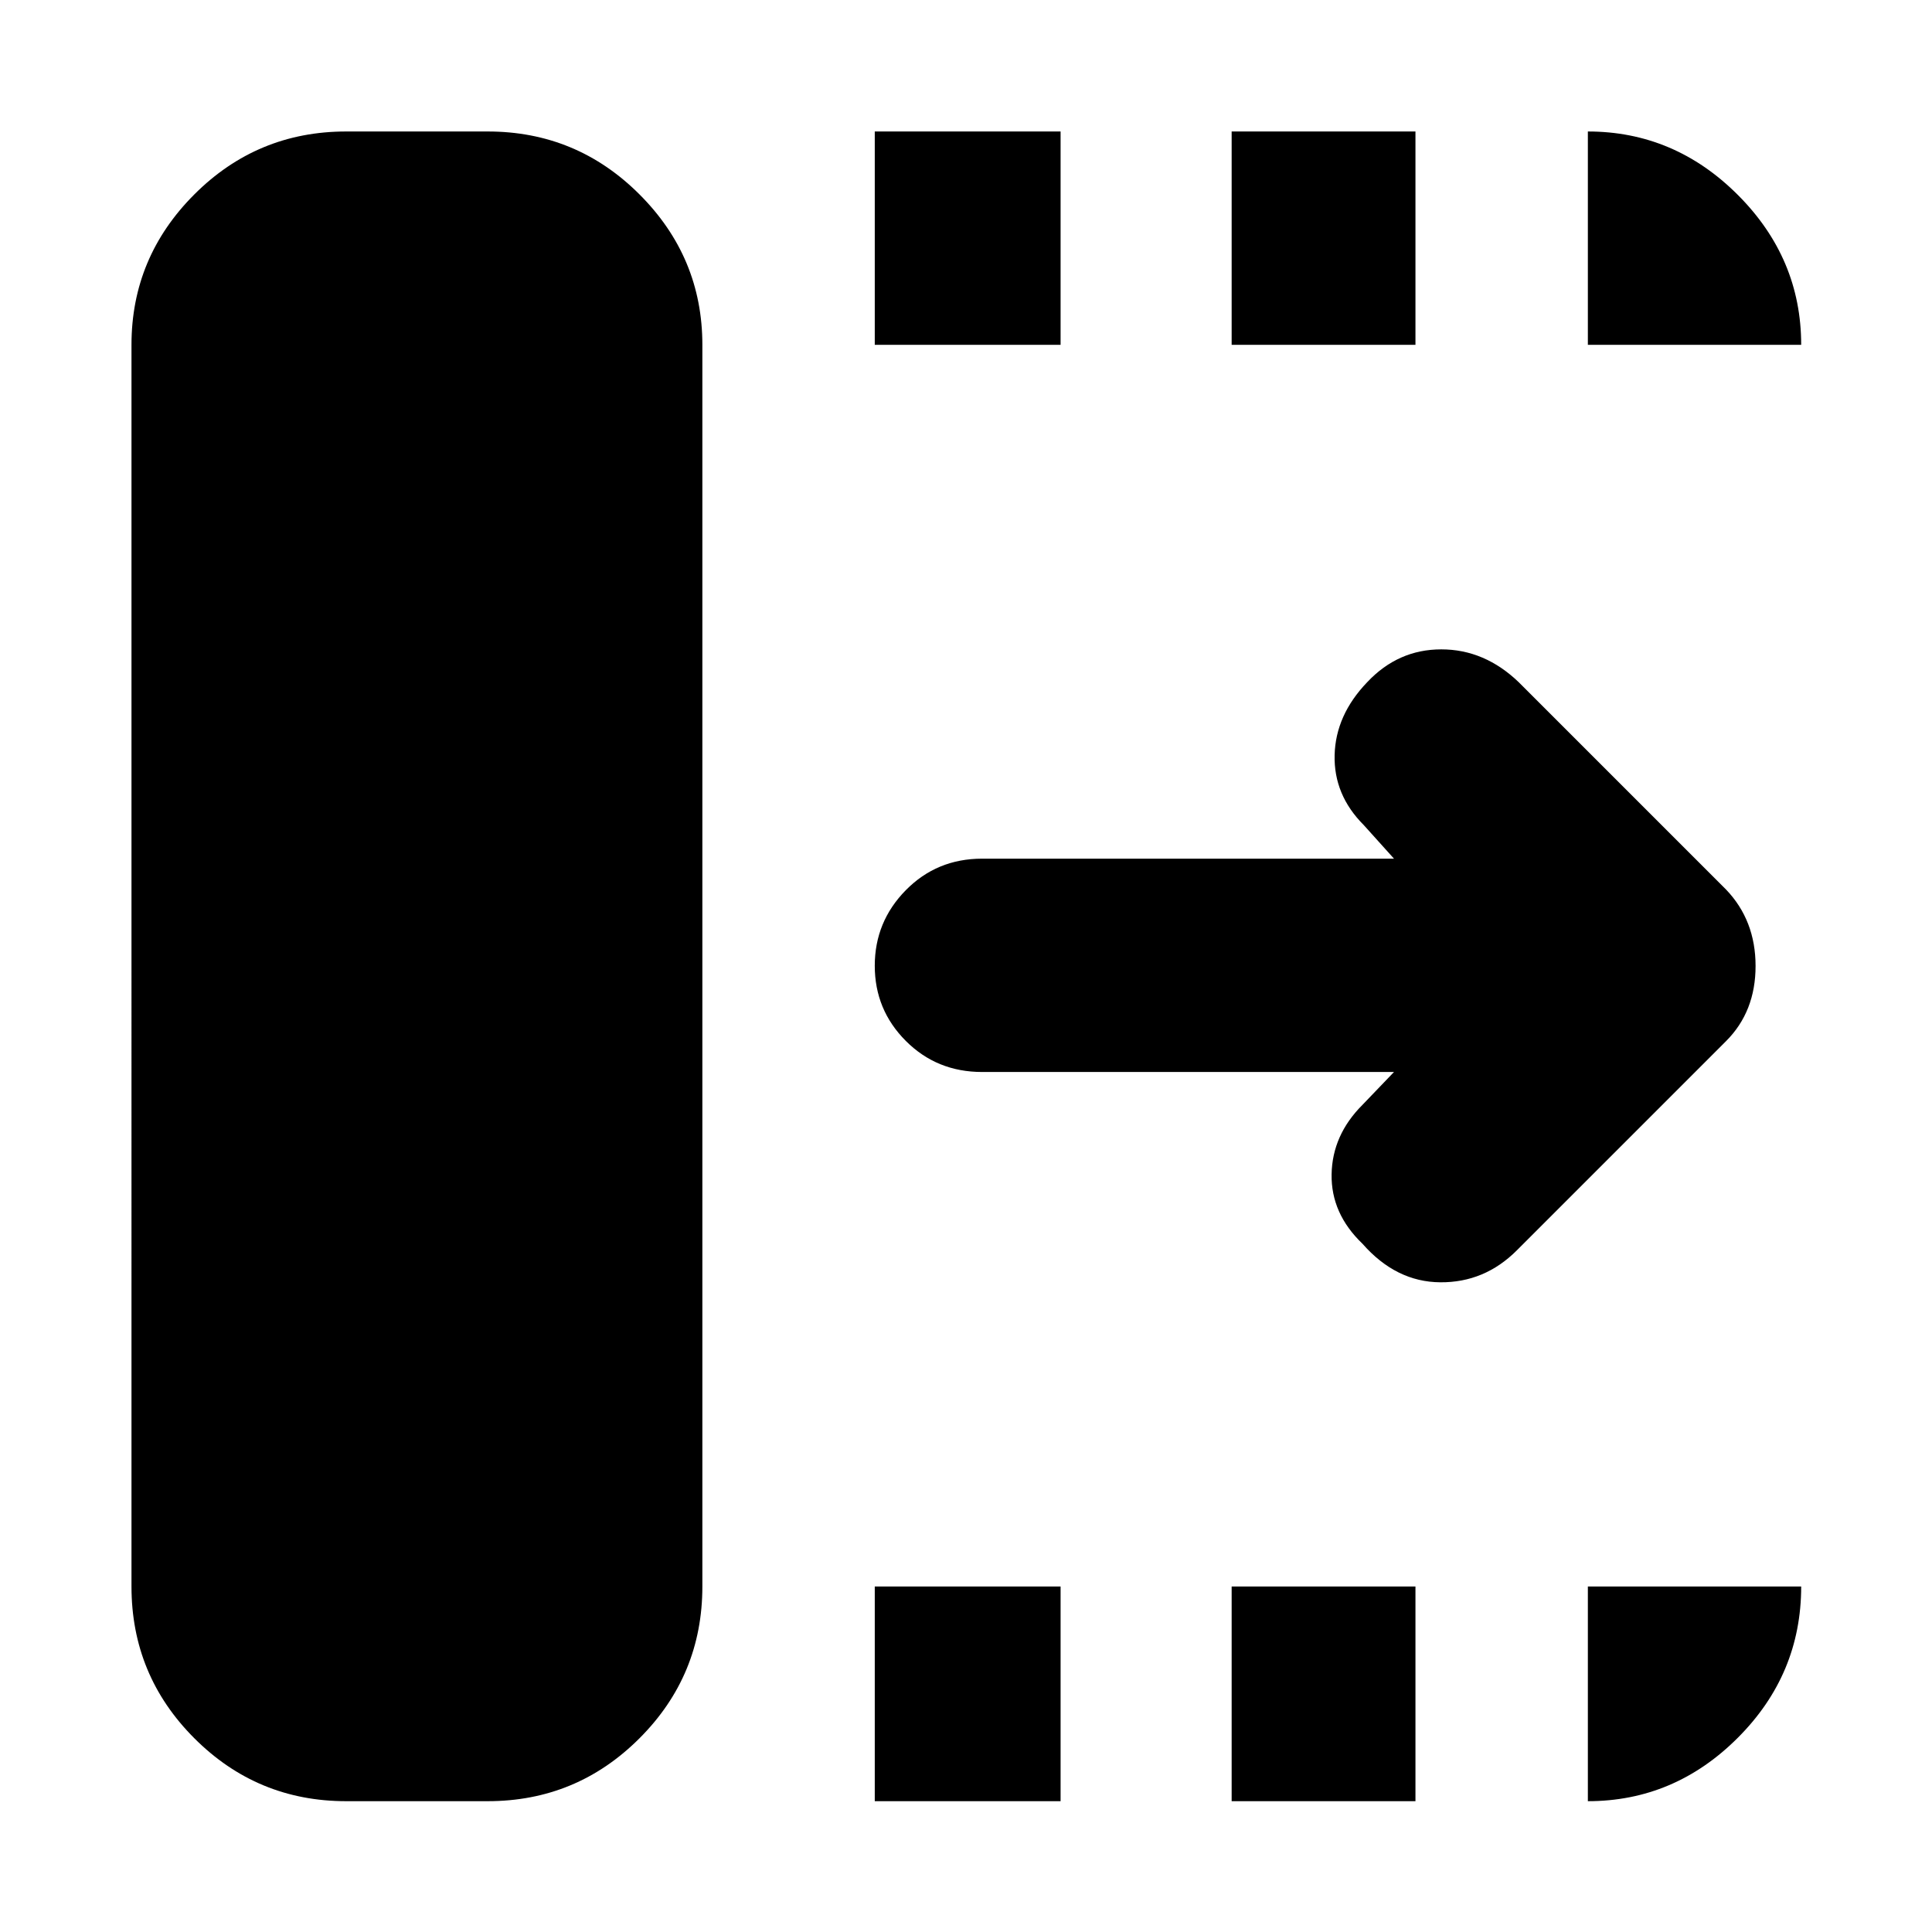 <svg xmlns="http://www.w3.org/2000/svg" height="40" viewBox="0 96 960 960" width="40"><path d="M434.667 990.999V884.334H527v106.665h-92.333Zm0-723.666V161.334H527v105.999h-92.333ZM612 990.999V884.334h91.333v106.665H612Zm0-723.666V161.334h91.333v105.999H612Zm80.668 361.333H488q-22.5 0-37.917-15.45-15.416-15.45-15.416-37.333t15.416-37.549Q465.5 522.667 488 522.667h204.668L677.667 506q-15-15-14.5-34.833.5-19.834 16.167-36.167 15.333-16.333 36.833-16.333 21.499 0 38.499 16.333l103 103q14.667 15.333 14.667 38t-14.667 37.333l-104 104q-16 16-37.999 15.833Q693.667 733 677 714q-15.666-15-15.333-34.5Q662 660 677 645l15.668-16.334ZM172 990.999q-44.167 0-75.416-31.249-31.25-31.25-31.25-75.416V267.333q0-43.5 31.25-74.749 31.249-31.25 75.416-31.25h70.334q44.166 0 75.416 31.25Q349 223.833 349 267.333v617.001q0 44.166-31.25 75.416-31.25 31.249-75.416 31.249H172Zm617-723.666V161.334q43 0 74.5 31.5 31.499 31.499 31.499 74.499H789Zm0 723.666V884.334h105.999q0 43.666-31.499 75.166-31.5 31.499-74.5 31.499Z"/></svg>